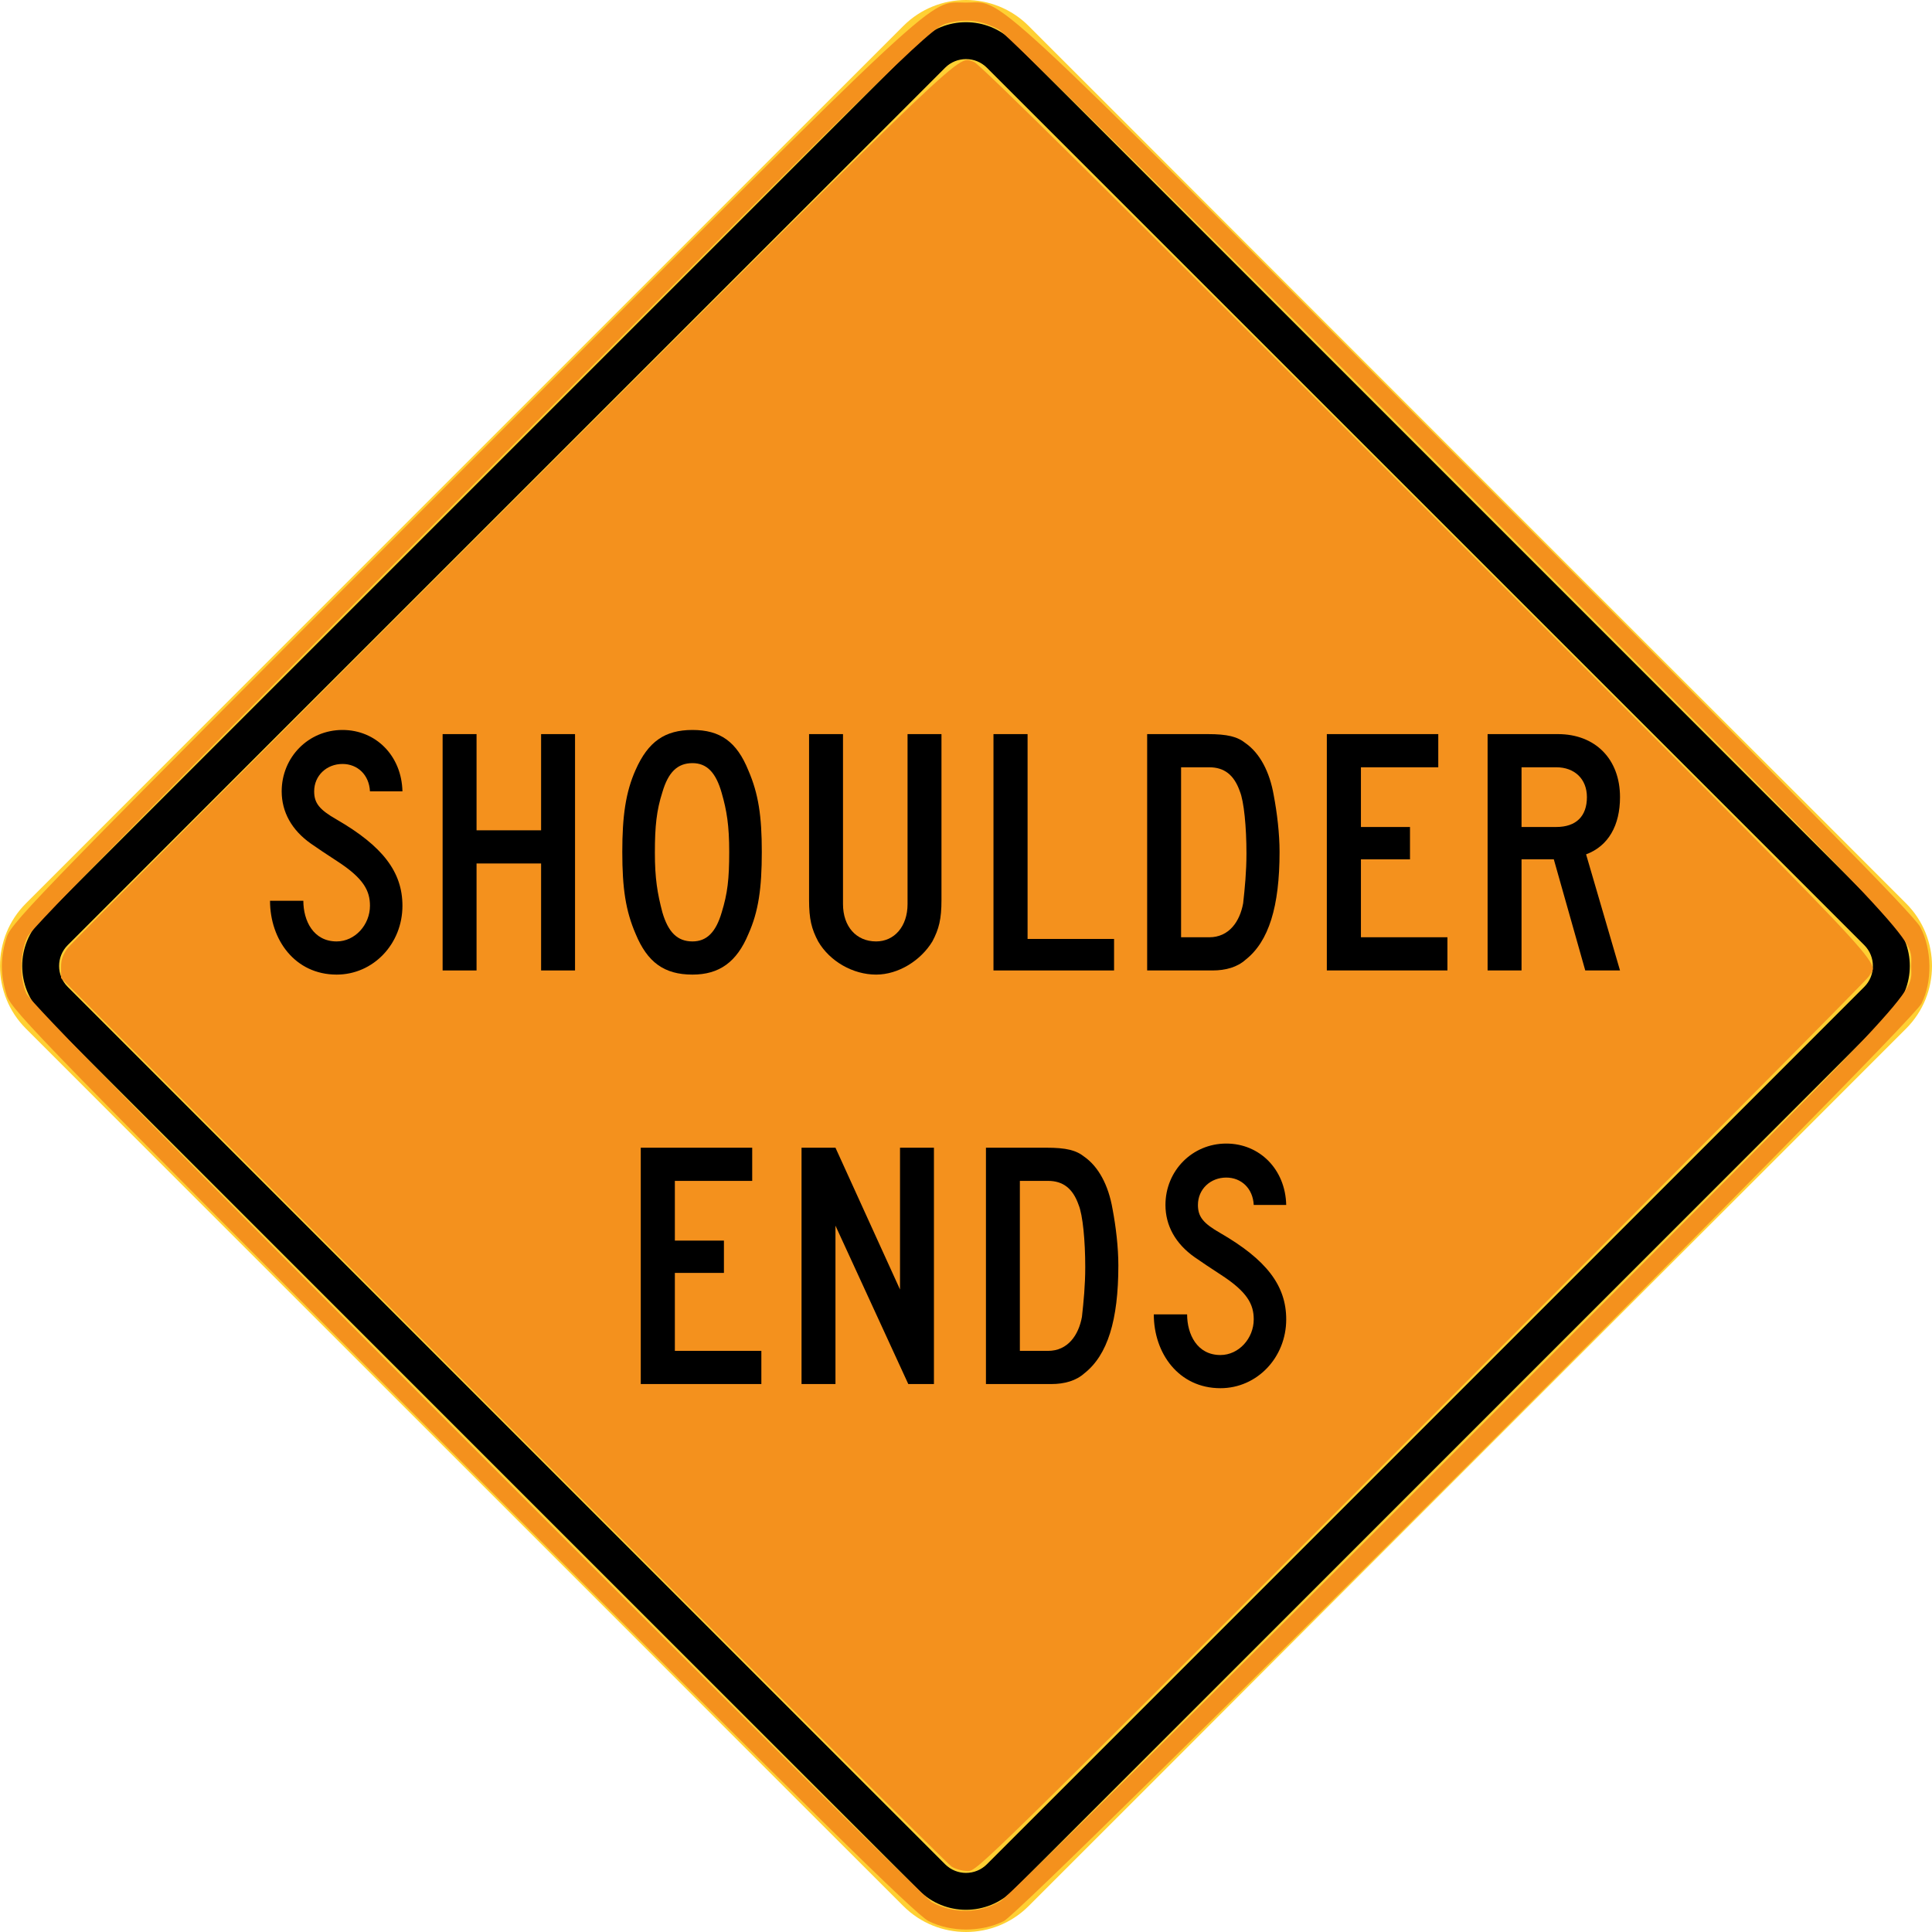 <?xml version="1.0" encoding="UTF-8" standalone="no"?>
<!-- Generator: Adobe Illustrator 13.0.0, SVG Export Plug-In  -->

<svg
   version="1.1"
   x="0px"
   y="0px"
   width="2942.863"
   height="2942.863"
   viewBox="-0.525 -0.67 2942.864 2942.863"
   enable-background="new -0.525 -0.67 576 508"
   xml:space="preserve"
   id="svg2"
   inkscape:version="1.2.1 (9c6d41e410, 2022-07-14)"
   sodipodi:docname="MUTCD_W8-25.svg"
   xmlns:inkscape="http://www.inkscape.org/namespaces/inkscape"
   xmlns:sodipodi="http://sodipodi.sourceforge.net/DTD/sodipodi-0.dtd"
   xmlns="http://www.w3.org/2000/svg"
   xmlns:svg="http://www.w3.org/2000/svg"
   xmlns:rdf="http://www.w3.org/1999/02/22-rdf-syntax-ns#"
   xmlns:cc="http://creativecommons.org/ns#"
   xmlns:dc="http://purl.org/dc/elements/1.1/"><sodipodi:namedview
   pagecolor="#ffffff"
   bordercolor="#666666"
   borderopacity="1"
   objecttolerance="10"
   gridtolerance="10"
   guidetolerance="10"
   inkscape:pageopacity="0"
   inkscape:pageshadow="2"
   inkscape:window-width="2048"
   inkscape:window-height="1089"
   id="namedview12"
   showgrid="false"
   fit-margin-top="0"
   fit-margin-left="0"
   fit-margin-right="0"
   fit-margin-bottom="0"
   inkscape:zoom="0.20146192"
   inkscape:cx="536.08146"
   inkscape:cy="1573.4984"
   inkscape:window-x="-8"
   inkscape:window-y="-8"
   inkscape:window-maximized="1"
   inkscape:current-layer="svg2"
   inkscape:showpageshadow="2"
   inkscape:pagecheckerboard="0"
   inkscape:deskcolor="#d1d1d1" />
<defs
   id="defs4">
</defs>



<path
   inkscape:connector-curvature="0"
   style="fill:#ffd033;fill-rule:nonzero;stroke:none"
   d="m 1566.357,2902.649 c -52.712,52.725 -138.2,52.725 -190.912,0 L 39.016,1566.224 c -52.721,-52.725 -52.721,-138.2 -0.001,-190.912 L 1375.445,38.872 c 52.712,-52.722 138.2,-52.722 190.912,0 L 2902.795,1375.312 c 52.725,52.712 52.725,138.188 0,190.912 l -1336.438,1336.425 z"
   id="path11" /><path
   inkscape:connector-curvature="0"
   style="fill:#000000;fill-rule:nonzero;stroke:none"
   d="m 62.881,1542.359 c -39.477,-39.475 -39.477,-103.713 -0.001,-143.188 L 1399.316,62.736 c 39.475,-39.478 103.713,-39.478 143.188,0 L 2878.941,1399.171 c 39.475,39.475 39.475,103.713 0,143.188 L 1542.503,2878.796 c -39.475,39.475 -103.713,39.475 -143.188,0 L 62.881,1542.359 z"
   id="path13" /><path
   inkscape:connector-curvature="0"
   style="fill:#ffd033;fill-rule:nonzero;stroke:none"
   d="m 102.655,1502.578 c -17.545,-17.55 -17.545,-46.087 0,-63.638 L 1439.084,102.51 c 17.55,-17.545 46.1,-17.545 63.638,0 l 1336.438,1336.43 c 17.538,17.55 17.538,46.087 0,63.638 L 1502.722,2839.015 c -17.538,17.538 -46.087,17.538 -63.638,0 L 102.655,1502.578 z"
   id="path15" /><path
   style="fill:#f4911d;fill-opacity:1;stroke-width:3.51"
   d="m 1449.58,2843.344 c -5.791,-3.658 -313.388,-309.687 -683.549,-680.066 L 93.012,1489.864 v -16.106 c 0,-12.28 2.416,-19.357 10.172,-29.794 5.595,-7.529 310.822,-314.033 678.284,-681.12 C 1494.76,50.279 1457.455,85.78 1483.789,94.475 c 8.163,2.695 204.276,196.695 687.728,680.315 734.584,734.841 688.975,686.763 675.533,712.095 -2.942,5.543 -309.898,314.517 -682.126,686.607 -674.265,674.017 -676.83,676.529 -690.796,676.516 -7.71,-0.01 -18.756,-3.006 -24.548,-6.664 z"
   id="path16385"
   transform="translate(-0.525,-0.67)" /><path
   style="fill:#f4911d;fill-opacity:1;stroke-width:4.964"
   d="m 1414.393,2926.235 c -19.155,-9.585 -175.269,-163.161 -710.188,-698.643 C 73.262,1595.984 17.929,1539.283 10.526,1516.772 c -10.205,-31.031 -10.205,-59.029 0,-90.06 7.402,-22.51 62.753,-79.232 693.68,-710.861 C 1452.077,-32.854 1412.413,3.971 1470.969,3.971 c 59.789,0 15.264,-41.181 759.325,702.303 511.997,511.599 684.886,687.261 694.763,705.904 17.851,33.695 18.573,83.802 1.681,116.647 -17.582,34.187 -1364.376,1380.745 -1397.647,1397.403 -34.218,17.132 -80.47,17.134 -114.698,0.01 z m 109.468,-30.172 c 10.92,-6.319 325.129,-317.091 698.241,-690.605 722.909,-723.686 689.062,-687.646 689.062,-733.716 0,-46.074 34.021,-9.855 -691.544,-736.214 C 1845.143,360.641 1530.935,49.875 1521.379,44.936 1494.657,31.126 1473.712,28.343 1445.464,34.849 1419.819,40.756 1414.428,45.988 735.356,724.007 260.426,1198.201 48.243,1413.288 41.786,1427.069 c -11.342,24.206 -12.154,60.962 -1.893,85.784 5.414,13.097 204.63,215.603 686.234,697.567 373.233,373.512 685.306,682.716 693.497,687.121 33.149,17.828 71.823,17.28 104.238,-1.478 z"
   id="path16387"
   transform="translate(-0.525,-0.67)" /><path
   style="fill:#000000;fill-rule:nonzero;stroke:none"
   d="m 1642.46,1834.693 c -8.812,-25.262 -23.95,-36.625 -46.638,-36.625 h -42.862 v 258.95 h 42.862 c 30.25,0 46.638,-24 51.688,-51.8 2.513,-22.738 5.037,-48 5.037,-75.787 0,-40.413 -3.775,-79.575 -10.088,-94.737 z m 8.825,256.425 c -12.6,11.363 -30.25,16.425 -50.425,16.425 h -99.575 v -360 h 92.013 c 30.262,0 45.388,3.788 57.987,13.887 21.438,15.162 36.562,42.95 42.862,79.575 5.037,26.538 8.825,58.112 8.825,85.9 0,83.375 -16.387,136.425 -51.688,164.213 z"
   id="path17"
   inkscape:connector-curvature="0" /><path
   style="fill:#000000;fill-rule:nonzero;stroke:none"
   d="m 975.498,2107.543 v -360 h 169.754 v 50.525 h -117.815 v 90.95 h 74.744 v 49.263 h -74.744 v 118.737 h 131.751 v 50.525 z"
   id="path19"
   inkscape:connector-curvature="0" /><path
   style="fill:#000000;fill-rule:nonzero;stroke:none"
   d="m 1382.998,2107.543 -110.925,-241.262 v 241.262 h -51.685 v -360 h 51.685 l 98.325,216 v -216 h 51.675 v 360 z"
   id="path21"
   inkscape:connector-curvature="0" /><path
   style="fill:#000000;fill-rule:nonzero;stroke:none"
   d="m 1859.473,1941.281 c -15.562,-10.088 -30.688,-20.212 -40.35,-27 -29.025,-20.438 -44.4,-48 -44.4,-79.588 0,-51.788 40.6,-93.475 92.612,-93.475 50.737,0 90.062,39.163 91.325,93.475 h -49.475 c -1.262,-25.262 -19.025,-41.675 -41.85,-41.675 -24.113,0 -43.138,17.675 -43.138,41.675 0,17.688 7.612,27.788 34.25,42.95 69.775,40.425 100.213,79.575 100.213,131.375 0,58.1 -44.4,104.838 -100.213,104.838 -63.425,0 -101.475,-53.05 -101.475,-112.425 h 50.737 c 0,30.312 15.225,61.9 50.737,61.9 27.913,0 50.737,-25.262 50.737,-54.312 0,-22.562 -9.312,-41.562 -49.712,-67.737 z"
   id="path23"
   inkscape:connector-curvature="0" /><path
   style="fill:#000000;fill-rule:nonzero;stroke:none"
   d="m 1888.023,1204.693 c -8.825,-25.262 -23.95,-36.625 -46.638,-36.625 h -42.862 v 258.938 h 42.862 c 30.25,0 46.638,-24 51.688,-51.788 2.513,-22.738 5.037,-48 5.037,-75.787 0,-40.425 -3.788,-79.575 -10.088,-94.737 z m 8.825,256.425 c -12.6,11.363 -30.25,16.425 -50.425,16.425 h -99.575 v -360.005 h 92.013 c 30.262,0 45.388,3.788 57.987,13.894 21.425,15.158 36.562,42.949 42.862,79.574 5.037,26.525 8.825,58.112 8.825,85.9 0,83.362 -16.387,136.425 -51.688,164.213 z"
   id="path25"
   inkscape:connector-curvature="0" /><path
   style="fill:#000000;fill-rule:nonzero;stroke:none"
   d="m 2020.535,1477.543 v -360.005 h 169.75 v 50.53 H 2072.473 v 90.938 h 74.737 v 49.275 h -74.737 v 118.725 h 131.75 v 50.538 z"
   id="path27"
   inkscape:connector-curvature="0" /><path
   style="fill:#000000;fill-rule:nonzero;stroke:none"
   d="m 823.69,1477.543 v -162.95 h -98.323 v 162.95 h -51.685 v -360.005 h 51.685 v 146.53 h 98.323 v -146.53 h 51.682 v 360.005 z"
   id="path29"
   inkscape:connector-curvature="0" /><path
   style="fill:#000000;fill-rule:nonzero;stroke:none"
   d="m 1512.761,1477.543 v -360.005 h 51.938 v 312.005 h 131.75 v 48 z"
   id="path31"
   inkscape:connector-curvature="0" /><path
   style="fill:#000000;fill-rule:nonzero;stroke:none"
   d="m 1098.788,1207.218 c -8.906,-31.575 -22.902,-45.471 -44.534,-45.471 -22.902,0 -36.899,13.896 -45.805,44.209 -8.909,27.788 -11.453,51.788 -11.453,92.213 0,39.163 3.818,61.9 11.453,90.95 8.906,30.312 22.902,44.212 45.805,44.212 21.631,0 35.627,-13.9 44.534,-44.212 8.906,-29.05 11.45,-50.525 11.45,-92.213 0,-40.425 -3.815,-63.163 -11.45,-89.688 z m 40.715,214.738 c -17.812,42.95 -44.532,61.9 -85.249,61.9 -43.261,0 -68.709,-18.95 -86.523,-61.9 -15.269,-35.362 -20.36,-69.475 -20.36,-125.05 0,-54.312 5.091,-90.95 20.36,-125.05 19.086,-42.951 44.533,-60.635 86.523,-60.635 41.99,0 67.436,17.684 85.249,61.898 15.271,35.362 20.36,69.475 20.36,123.787 0,55.575 -5.089,90.95 -20.36,125.05 z"
   id="path33"
   inkscape:connector-curvature="0" /><path
   style="fill:#000000;fill-rule:nonzero;stroke:none"
   d="m 2370.048,1168.068 h -52.938 v 90.938 h 52.938 c 30.263,0 46.65,-16.413 46.65,-45.462 0,-27.8 -18.913,-45.475 -46.65,-45.475 z m 44.125,309.475 -47.9,-169.275 h -49.163 v 169.275 h -51.688 v -360.005 h 107.15 c 56.725,0 94.538,37.894 94.538,96.005 0,42.938 -17.65,74.525 -51.675,87.15 l 51.675,176.85 z"
   id="path35"
   inkscape:connector-curvature="0" /><path
   style="fill:#000000;fill-rule:nonzero;stroke:none"
   d="m 513.303,1311.281 c -15.574,-10.088 -30.699,-20.212 -40.352,-27.012 -29.023,-20.425 -44.399,-48 -44.399,-79.575 0,-51.789 40.593,-93.472 92.603,-93.472 50.737,0 90.061,39.159 91.33,93.472 h -49.47 c -1.27,-25.262 -19.029,-41.682 -41.86,-41.682 -24.101,0 -43.13,17.683 -43.13,41.682 0,17.688 7.612,27.788 34.25,42.95 69.766,40.425 100.21,79.575 100.21,131.363 0,58.112 -44.396,104.85 -100.21,104.85 -63.425,0 -101.479,-53.05 -101.479,-112.425 h 50.739 c 0,30.312 15.22,61.9 50.74,61.9 27.905,0 50.74,-25.262 50.74,-54.325 0,-22.55 -9.324,-41.55 -49.711,-67.725 z"
   id="path37"
   inkscape:connector-curvature="0" /><path
   style="fill:#000000;fill-rule:nonzero;stroke:none"
   d="m 1419.686,1433.331 c -17.65,29.05 -51.675,50.525 -85.713,50.525 -35.3,0 -70.6,-20.212 -88.25,-50.525 -10.088,-18.95 -13.863,-34.112 -13.863,-63.163 v -252.63 h 51.688 v 258.942 c 0,34.112 20.163,56.85 50.425,56.85 27.725,0 47.9,-22.738 47.9,-56.85 V 1117.538 h 51.675 v 252.63 c 0,29.05 -3.775,44.212 -13.863,63.163 z"
   id="path39"
   inkscape:connector-curvature="0" /></svg>
